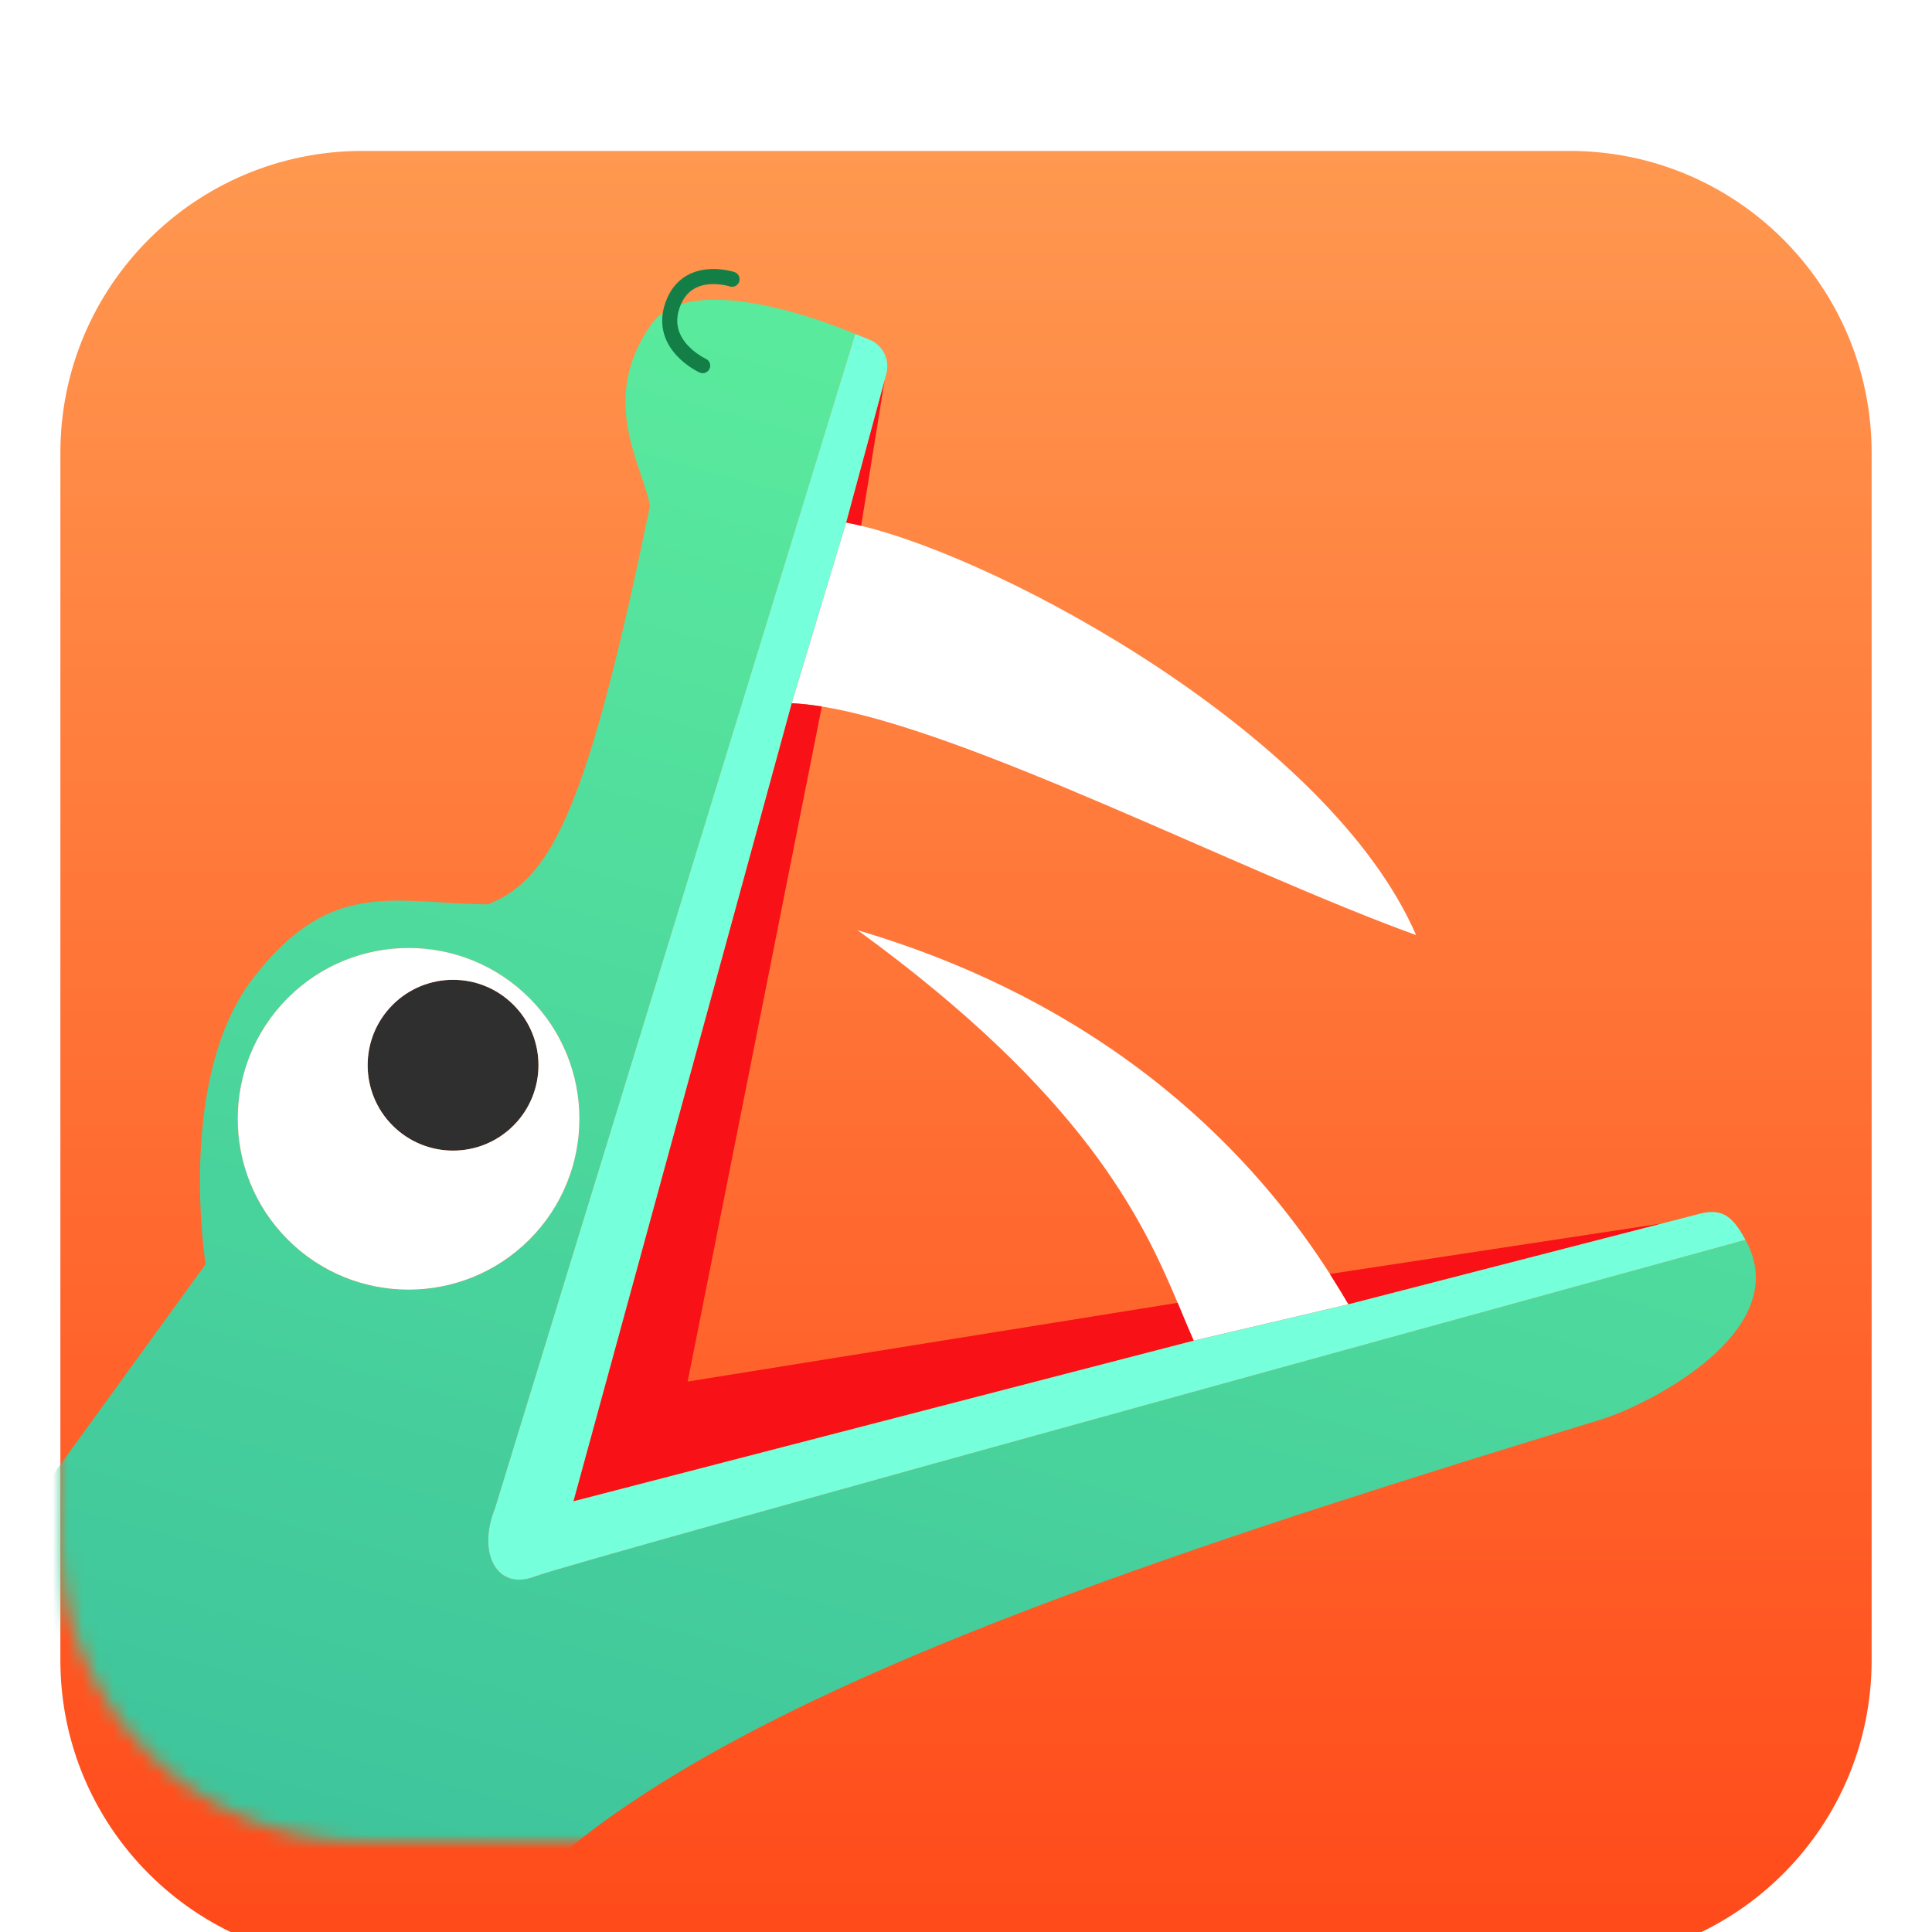 <svg width="128" height="128" viewBox="0 0 128 128" fill="none" xmlns="http://www.w3.org/2000/svg">
<g filter="url(#filter0_di_58_49)">
<path d="M4 22C4 10.954 12.954 2 24 2L104 2C115.046 2 124 10.954 124 22V102C124 113.046 115.046 122 104 122H24C12.954 122 4 113.046 4 102L4 22Z" fill="url(#paint0_linear_58_49)"/>
</g>
<mask id="mask0_58_49" style="mask-type:alpha" maskUnits="userSpaceOnUse" x="4" y="2" width="120" height="120">
<path d="M4 22C4 10.954 12.954 2 24 2L104 2C115.046 2 124 10.954 124 22V102C124 113.046 115.046 122 104 122H24C12.954 122 4 113.046 4 102L4 22Z" fill="black"/>
</mask>
<g mask="url(#mask0_58_49)">
<g filter="url(#filter1_d_58_49)">
<path d="M93.819 57.952C88.141 44.869 66.762 33.173 57.054 30.836C56.706 30.752 56.373 30.681 56.056 30.621L52.451 42.59C53.071 42.618 53.739 42.692 54.449 42.807C64.204 44.386 82.026 53.684 93.819 57.952Z" fill="white"/>
<path d="M56.82 57.629C71.79 68.52 75.668 76.721 78.021 82.315C78.402 83.219 78.743 84.056 79.084 84.824L89.34 82.414C89.006 81.845 88.599 81.167 88.11 80.403C84.276 74.411 75.397 63.112 56.82 57.629Z" fill="white"/>
<path fill-rule="evenodd" clip-rule="evenodd" d="M32.334 55.915C26.073 55.861 21.949 54.12 16.791 60.78C11.634 67.439 13.626 79.753 13.626 79.753L-30.368 140.453C-33.542 144.432 -33.221 150.161 -29.621 153.761L-13.652 169.73C-9.746 173.636 -3.418 173.632 0.47 169.71C7.053 163.069 32.743 158.381 28.38 143.677C20.911 118.509 54.901 105.614 106.039 90.06C109.065 89.139 119 84.217 115.643 78.143C115.643 78.143 37.954 99.466 35.446 100.444C32.937 101.422 31.586 98.933 32.797 95.921L56.665 18.126C51.486 15.996 45.198 14.624 43.17 17.469C39.601 22.477 42.575 26.82 43.065 29.508C38.933 49.522 36.577 54.23 32.334 55.915ZM35.072 78.127C39.492 73.707 39.492 66.541 35.072 62.121C30.652 57.701 23.485 57.701 19.066 62.121C14.646 66.541 14.646 73.707 19.066 78.127C23.485 82.547 30.652 82.547 35.072 78.127Z" fill="url(#paint1_linear_58_49)"/>
<path d="M52.451 42.59L37.989 95.466L79.084 84.824C78.743 84.056 78.402 83.219 78.021 82.315L45.559 87.532L54.449 42.807C53.739 42.692 53.071 42.618 52.451 42.59Z" fill="#F81117"/>
<path d="M88.11 80.403C88.599 81.167 89.006 81.845 89.34 82.414L110.153 77.05L88.11 80.403Z" fill="#F81117"/>
<path d="M56.056 30.621C56.373 30.681 56.706 30.752 57.054 30.836L58.617 21.143L56.056 30.621Z" fill="#F81117"/>
<path d="M34.018 62.571C36.228 64.781 36.228 68.364 34.018 70.574C31.808 72.784 28.225 72.784 26.015 70.574C23.805 68.364 23.805 64.781 26.015 62.571C28.225 60.361 31.808 60.361 34.018 62.571Z" fill="#2F2F2F"/>
<path fill-rule="evenodd" clip-rule="evenodd" d="M35.072 62.121C39.492 66.541 39.492 73.707 35.072 78.127C30.652 82.547 23.485 82.547 19.066 78.127C14.646 73.707 14.646 66.541 19.066 62.121C23.485 57.701 30.652 57.701 35.072 62.121ZM34.018 70.574C36.228 68.364 36.228 64.781 34.018 62.571C31.808 60.361 28.225 60.361 26.015 62.571C23.805 64.781 23.805 68.364 26.015 70.574C28.225 72.784 31.808 72.784 34.018 70.574Z" fill="white"/>
<path d="M58.715 20.78C58.97 19.838 58.501 18.862 57.594 18.5C57.262 18.367 56.937 18.238 56.665 18.126L32.797 95.921C31.586 98.933 32.937 101.422 35.446 100.444C37.954 99.466 115.643 78.143 115.643 78.143C114.868 76.74 114.211 76.004 112.658 76.404L110.153 77.05L89.34 82.414L79.084 84.824L37.989 95.466L52.451 42.59L56.056 30.621L58.617 21.143L58.715 20.78Z" fill="#75FFDB"/>
</g>
<path d="M46.553 24.224C46.553 24.224 43.623 22.897 44.553 20.224C45.5 17.5 48.5 18.5 48.5 18.5" stroke="#137F47" stroke-linecap="round"/>
</g>
<defs>
<filter id="filter0_di_58_49" x="4" y="2" width="120" height="124" filterUnits="userSpaceOnUse" color-interpolation-filters="sRGB">
<feFlood flood-opacity="0" result="BackgroundImageFix"/>
<feColorMatrix in="SourceAlpha" type="matrix" values="0 0 0 0 0 0 0 0 0 0 0 0 0 0 0 0 0 0 127 0" result="hardAlpha"/>
<feOffset dy="4"/>
<feComposite in2="hardAlpha" operator="out"/>
<feColorMatrix type="matrix" values="0 0 0 0 0 0 0 0 0 0 0 0 0 0 0 0 0 0 0.25 0"/>
<feBlend mode="normal" in2="BackgroundImageFix" result="effect1_dropShadow_58_49"/>
<feBlend mode="normal" in="SourceGraphic" in2="effect1_dropShadow_58_49" result="shape"/>
<feColorMatrix in="SourceAlpha" type="matrix" values="0 0 0 0 0 0 0 0 0 0 0 0 0 0 0 0 0 0 127 0" result="hardAlpha"/>
<feOffset dy="4"/>
<feComposite in2="hardAlpha" operator="arithmetic" k2="-1" k3="1"/>
<feColorMatrix type="matrix" values="0 0 0 0 1 0 0 0 0 1 0 0 0 0 1 0 0 0 0.25 0"/>
<feBlend mode="normal" in2="shape" result="effect2_innerShadow_58_49"/>
</filter>
<filter id="filter1_d_58_49" x="-32.55" y="15.858" width="148.878" height="160.798" filterUnits="userSpaceOnUse" color-interpolation-filters="sRGB">
<feFlood flood-opacity="0" result="BackgroundImageFix"/>
<feColorMatrix in="SourceAlpha" type="matrix" values="0 0 0 0 0 0 0 0 0 0 0 0 0 0 0 0 0 0 127 0" result="hardAlpha"/>
<feOffset dy="4"/>
<feComposite in2="hardAlpha" operator="out"/>
<feColorMatrix type="matrix" values="0 0 0 0 0 0 0 0 0 0 0 0 0 0 0 0 0 0 0.25 0"/>
<feBlend mode="normal" in2="BackgroundImageFix" result="effect1_dropShadow_58_49"/>
<feBlend mode="normal" in="SourceGraphic" in2="effect1_dropShadow_58_49" result="shape"/>
</filter>
<linearGradient id="paint0_linear_58_49" x1="64" y1="2" x2="64" y2="122" gradientUnits="userSpaceOnUse">
<stop stop-color="#FF9850"/>
<stop offset="1" stop-color="#FF4919"/>
</linearGradient>
<linearGradient id="paint1_linear_58_49" x1="41.888" y1="15.858" x2="13.276" y2="119.751" gradientUnits="userSpaceOnUse">
<stop stop-color="#5AEA9D"/>
<stop offset="1" stop-color="#3DC39C"/>
</linearGradient>
</defs>
</svg>
